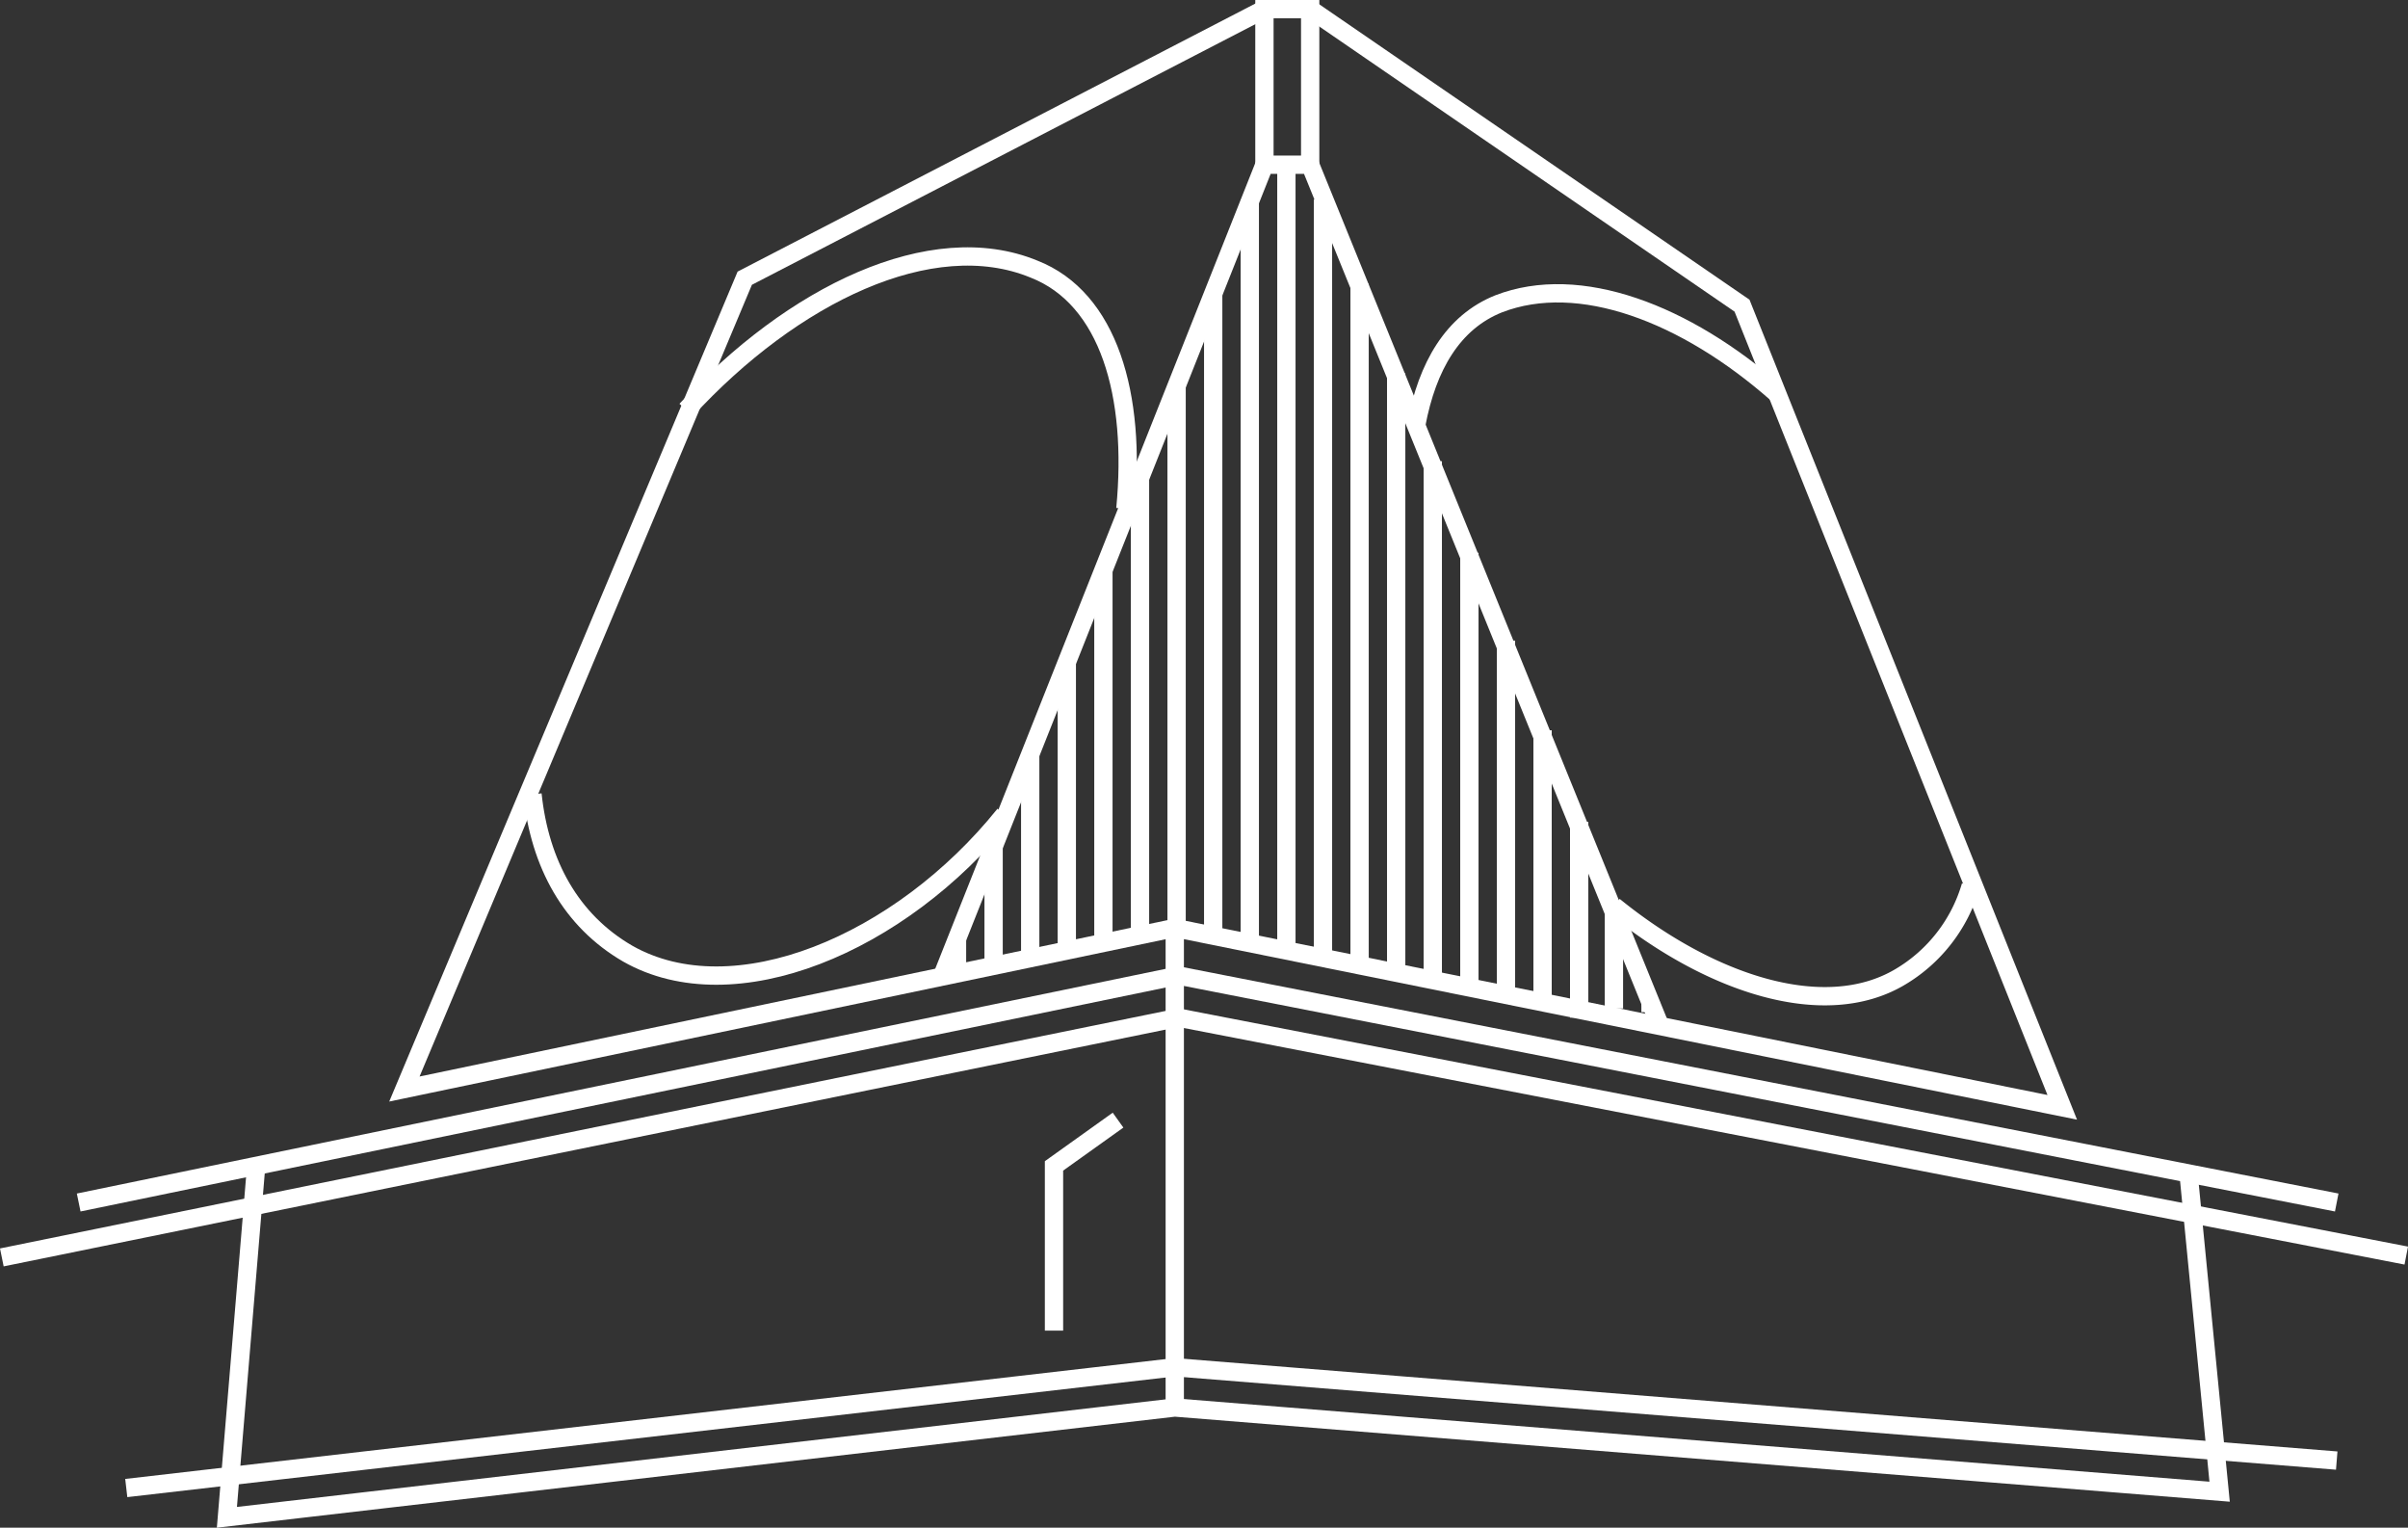 <svg xmlns="http://www.w3.org/2000/svg" viewBox="745.9 423.5 131.595 83.467"><rect x="745.9" y="423.5" width="131.595" height="83.467" fill="#333333" stroke="none"/><defs><style>.a{fill:none;stroke:#fff;stroke-miterlimit:10;stroke-width:1px;}</style></defs><path class="a" d="M4.3,65.7,64.4,53.3l63.3,12.4" transform="translate(745.9 423.5)"/><path class="a" d="M.1,68.7,64.4,55.6l67.1,13" transform="translate(745.9 423.5)"/><path class="a" d="M6.9,81.3l57.3-6.6,63.5,5.1" transform="translate(745.9 423.5)"/><path class="a" d="M14,63.7,12.4,82.9l51.8-6,57.1,4.6-1.7-17.4" transform="translate(745.9 423.5)"/><path class="a" d="M64.2,76.9V50.7L22.1,59.5,40.7,15.2,69.1.5h2.5L95.2,16.7l17.5,43.8L64.2,50.7" transform="translate(745.9 423.5)"/><path class="a" d="M90.7,56,71.6,9H69.1L51.5,53.3" transform="translate(745.9 423.5)"/><path class="a" d="M54.9,44.5c-5.7,7.1-14.8,10.9-20.6,7.6-3.1-1.8-4.8-4.9-5.2-8.7" transform="translate(745.9 423.5)"/><path class="a" d="M37.5,22.4c5.8-6.3,13.4-10,19-7.7,4.1,1.6,5.6,6.9,5,13.1" transform="translate(745.9 423.5)"/><path class="a" d="M97.1,21.5c-5-4.4-10.8-6.6-15.2-4.9-2.5,1-3.9,3.4-4.5,6.6" transform="translate(745.9 423.5)"/><path class="a" d="M88.2,49.5c5.3,4.3,11.5,6.3,15.6,3.9a8.562,8.562,0,0,0,3.9-5" transform="translate(745.9 423.5)"/><path class="a" d="M69.1,9V.5h2.5V9" transform="translate(745.9 423.5)"/><path class="a" d="M61.1,61.2l-3.5,2.5v9" transform="translate(745.9 423.5)"/><path class="a" d="M70.3,9h0V51.9" transform="translate(745.9 423.5)"/><line class="a" y2="41.2" transform="translate(818.2 434.4)"/><line class="a" y2="37.2" transform="translate(820.2 439)"/><line class="a" y2="32.9" transform="translate(822.2 443.9)"/><line class="a" y2="28.3" transform="translate(824.2 448.7)"/><line class="a" y2="24" transform="translate(826.2 453.7)"/><line class="a" y2="29.8" transform="translate(810.2 444.5)"/><line class="a" y2="35" transform="translate(812.2 439.5)"/><line class="a" y2="40.8" transform="translate(814.2 434.4)"/><line class="a" y2="16" transform="translate(804.2 459.6)"/><line class="a" y2="20.1" transform="translate(806.2 454.6)"/><line class="a" y2="24.9" transform="translate(808.2 449.5)"/><line class="a" y2="19.7" transform="translate(828.2 458.5)"/><line class="a" y2="15" transform="translate(830.2 463.4)"/><line class="a" y2="10.7" transform="translate(832.2 468.4)"/><line class="a" y2="2.1" transform="translate(798.2 474.7)"/><line class="a" y2="6.3" transform="translate(800.2 469.7)"/><line class="a" y2="11" transform="translate(802.2 464.7)"/><line class="a" y2="5.6" transform="translate(834.1 473)"/><line class="a" y2="0.6" transform="translate(836.1 478.2)"/></svg>
